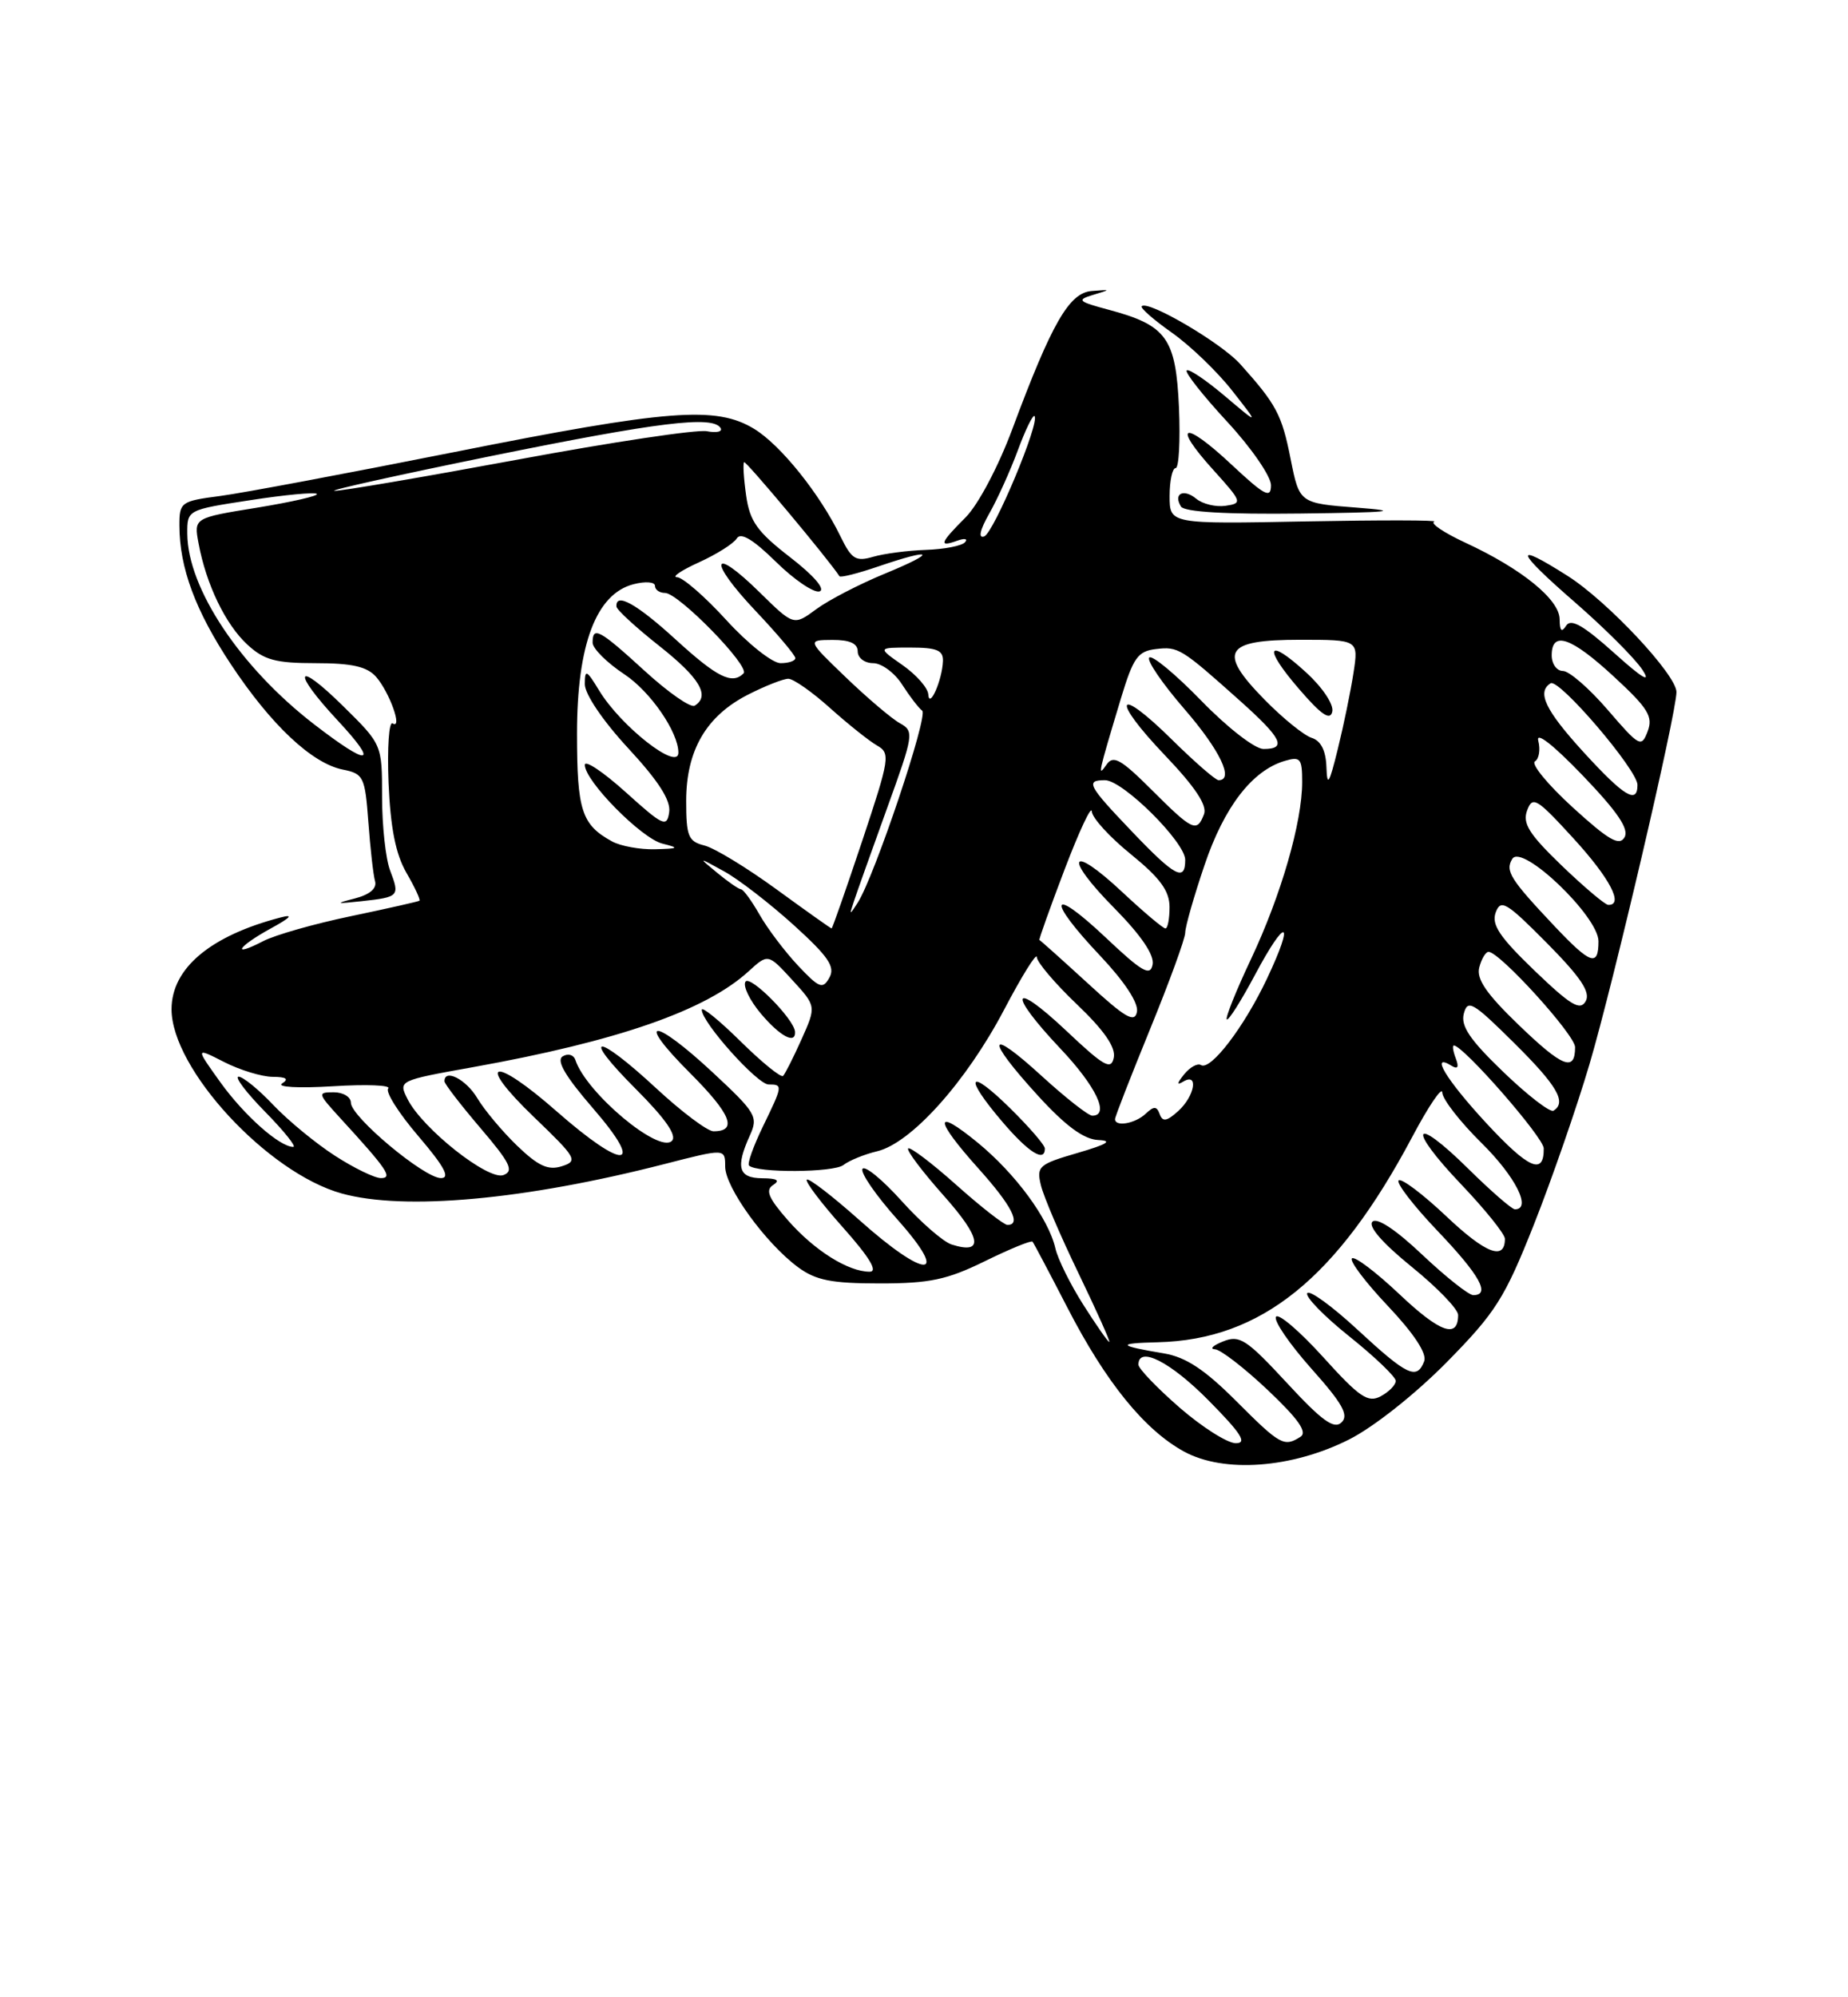 <?xml version="1.0" encoding="UTF-8" standalone="no"?>
<!DOCTYPE svg PUBLIC "-//W3C//DTD SVG 1.1//EN" "http://www.w3.org/Graphics/SVG/1.1/DTD/svg11.dtd" >
<svg xmlns="http://www.w3.org/2000/svg" xmlns:xlink="http://www.w3.org/1999/xlink" version="1.1" viewBox="0 0 237 256">
 <g >
 <path fill="currentColor"
d=" M 173.02 184.50 C 176.16 182.92 181.50 178.69 185.52 174.62 C 191.81 168.23 192.96 166.42 196.70 157.00 C 198.99 151.22 202.21 141.95 203.85 136.39 C 206.89 126.12 215.00 91.42 215.00 88.70 C 215.00 86.50 206.16 77.06 201.05 73.82 C 194.00 69.34 194.29 70.51 201.88 77.11 C 205.75 80.47 209.69 84.40 210.64 85.86 C 211.80 87.64 210.62 86.94 207.02 83.70 C 203.06 80.15 201.46 79.24 200.85 80.20 C 200.27 81.12 200.03 80.87 200.02 79.37 C 200.00 76.84 195.15 72.90 187.95 69.57 C 185.15 68.27 183.35 67.05 183.94 66.86 C 184.53 66.66 177.14 66.65 167.51 66.83 C 150.00 67.17 150.00 67.17 150.00 63.58 C 150.00 61.61 150.35 60.00 150.77 60.00 C 151.19 60.00 151.38 56.51 151.20 52.25 C 150.80 43.34 149.63 41.70 142.22 39.71 C 138.27 38.66 138.04 38.45 140.14 37.81 C 142.50 37.10 142.50 37.10 140.00 37.30 C 137.12 37.53 134.89 41.40 129.83 54.99 C 128.03 59.82 125.44 64.71 123.83 66.32 C 120.54 69.61 120.34 70.17 122.75 69.31 C 123.71 68.96 124.16 69.05 123.75 69.51 C 123.33 69.97 121.08 70.40 118.75 70.48 C 116.41 70.56 113.36 70.96 111.96 71.37 C 109.76 72.01 109.21 71.67 107.82 68.81 C 105.15 63.31 100.13 57.05 96.72 54.97 C 91.84 52.00 85.74 52.47 58.28 57.94 C 44.65 60.65 31.14 63.19 28.25 63.57 C 23.18 64.23 23.00 64.37 23.01 67.38 C 23.02 72.78 25.06 78.28 29.62 85.16 C 34.77 92.93 40.01 97.85 43.97 98.64 C 46.62 99.17 46.81 99.56 47.24 105.35 C 47.49 108.73 47.87 112.15 48.10 112.94 C 48.36 113.87 47.43 114.66 45.50 115.16 C 42.92 115.82 43.04 115.87 46.37 115.51 C 51.19 114.98 51.29 114.88 50.03 111.57 C 49.46 110.09 49.00 105.84 49.00 102.15 C 49.00 95.42 49.00 95.42 44.00 90.50 C 37.88 84.47 37.34 85.94 43.32 92.36 C 48.69 98.13 47.39 98.32 40.25 92.81 C 30.80 85.51 24.07 75.41 24.02 68.42 C 24.00 65.35 24.00 65.35 32.10 64.11 C 36.55 63.42 40.40 63.06 40.64 63.31 C 40.88 63.55 37.43 64.34 32.97 65.07 C 24.85 66.38 24.85 66.38 25.47 69.67 C 26.45 74.92 28.91 80.01 31.70 82.60 C 33.86 84.60 35.33 85.00 40.49 85.00 C 45.14 85.00 47.07 85.44 48.23 86.75 C 49.96 88.73 51.68 93.54 50.35 92.72 C 49.88 92.43 49.65 95.86 49.83 100.34 C 50.08 106.13 50.74 109.48 52.13 111.88 C 53.20 113.73 53.95 115.34 53.79 115.45 C 53.63 115.56 49.68 116.45 45.00 117.43 C 40.33 118.40 35.27 119.84 33.75 120.63 C 29.58 122.79 30.46 121.34 34.75 118.99 C 37.29 117.60 37.69 117.15 36.00 117.59 C 26.96 119.94 22.00 124.12 22.00 129.36 C 22.00 137.01 34.31 150.33 43.82 152.97 C 51.85 155.20 67.33 153.79 85.25 149.19 C 93.00 147.20 93.00 147.20 93.00 149.52 C 93.00 152.19 98.17 159.33 102.33 162.41 C 104.62 164.10 106.61 164.50 112.83 164.50 C 119.24 164.50 121.45 164.03 126.31 161.65 C 129.51 160.08 132.26 158.95 132.42 159.15 C 132.58 159.34 134.60 163.16 136.90 167.62 C 141.82 177.17 146.78 183.28 151.85 186.05 C 156.96 188.84 165.68 188.20 173.02 184.50 Z  M 174.07 65.07 C 166.65 64.50 166.65 64.50 165.52 58.84 C 164.39 53.14 163.70 51.84 159.05 46.66 C 156.62 43.95 147.23 38.44 146.42 39.25 C 146.20 39.46 147.95 40.99 150.29 42.64 C 152.63 44.29 156.11 47.63 158.02 50.07 C 161.50 54.50 161.50 54.50 157.08 50.76 C 154.64 48.70 152.45 47.22 152.19 47.48 C 151.94 47.73 154.26 50.68 157.36 54.03 C 160.46 57.37 163.00 61.05 163.00 62.19 C 163.00 63.95 162.21 63.54 157.93 59.54 C 151.80 53.80 150.20 54.27 155.59 60.22 C 159.30 64.33 159.37 64.51 157.17 64.83 C 155.92 65.01 154.23 64.60 153.42 63.93 C 151.79 62.58 150.43 63.27 151.46 64.93 C 151.89 65.62 157.29 65.94 166.81 65.82 C 178.31 65.68 179.89 65.52 174.07 65.07 Z  M 151.25 180.39 C 148.36 177.87 146.00 175.41 146.00 174.91 C 146.00 172.46 150.12 174.56 155.00 179.50 C 159.21 183.76 159.99 184.99 158.47 184.98 C 157.38 184.96 154.14 182.90 151.25 180.39 Z  M 158.51 179.55 C 154.49 175.53 152.07 173.94 149.28 173.47 C 143.31 172.47 143.14 172.17 148.50 172.04 C 161.75 171.71 171.49 163.85 181.11 145.73 C 183.22 141.75 184.96 139.19 184.97 140.04 C 184.99 140.88 187.25 143.79 190.00 146.50 C 194.36 150.80 196.48 155.00 194.28 155.00 C 193.89 155.00 191.20 152.66 188.31 149.81 C 181.16 142.75 180.37 144.44 187.38 151.79 C 190.47 155.03 193.00 158.18 193.00 158.78 C 193.00 161.62 190.54 160.68 185.49 155.90 C 182.46 153.04 179.70 150.96 179.37 151.30 C 179.04 151.63 181.29 154.55 184.38 157.79 C 189.78 163.45 191.20 166.00 188.94 166.00 C 188.36 166.00 185.42 163.67 182.41 160.83 C 179.01 157.61 176.59 156.01 176.01 156.59 C 175.42 157.18 177.32 159.35 181.03 162.36 C 184.32 165.02 187.00 167.80 187.00 168.54 C 187.00 171.63 184.68 170.81 179.49 165.90 C 176.46 163.04 173.71 160.96 173.38 161.29 C 173.05 161.62 175.13 164.37 178.01 167.41 C 181.35 170.95 183.02 173.49 182.65 174.47 C 181.71 176.92 180.48 176.33 174.14 170.47 C 170.85 167.42 167.93 165.30 167.65 165.75 C 167.37 166.20 169.81 168.71 173.07 171.31 C 176.33 173.92 179.00 176.48 179.00 176.99 C 179.00 177.51 178.14 178.39 177.08 178.96 C 175.44 179.84 174.35 179.10 169.68 173.93 C 166.66 170.60 163.94 168.28 163.64 168.78 C 163.33 169.28 165.37 172.26 168.17 175.41 C 172.17 179.89 173.01 181.38 172.05 182.31 C 171.09 183.24 169.54 182.12 165.03 177.24 C 159.86 171.66 158.97 171.08 156.87 171.93 C 155.56 172.45 155.09 172.90 155.81 172.94 C 156.53 172.97 159.58 175.33 162.59 178.17 C 166.53 181.90 167.70 183.57 166.78 184.16 C 164.67 185.50 164.18 185.22 158.51 179.55 Z  M 138.94 167.25 C 137.28 164.64 135.66 161.38 135.35 160.00 C 134.47 156.18 130.24 150.44 125.38 146.45 C 119.72 141.82 119.78 143.42 125.50 149.79 C 129.74 154.51 131.02 157.00 129.20 157.00 C 128.76 157.00 125.81 154.70 122.65 151.88 C 119.49 149.06 116.71 146.96 116.47 147.20 C 116.23 147.44 118.28 150.16 121.03 153.25 C 125.87 158.68 126.22 160.84 122.04 159.51 C 120.97 159.17 118.08 156.66 115.62 153.92 C 113.16 151.19 110.91 149.34 110.61 149.82 C 110.32 150.30 112.34 153.23 115.12 156.34 C 121.94 164.00 118.77 164.02 110.20 156.37 C 106.74 153.29 103.71 150.96 103.47 151.20 C 103.23 151.44 105.31 154.19 108.10 157.32 C 111.52 161.16 112.63 163.00 111.53 163.00 C 108.78 163.00 104.45 160.28 101.06 156.42 C 98.55 153.56 98.12 152.54 99.16 151.88 C 100.08 151.29 99.65 151.03 97.75 151.02 C 94.70 151.00 94.31 149.62 96.17 145.53 C 97.26 143.13 96.96 142.63 91.44 137.49 C 83.73 130.31 81.32 130.37 88.51 137.55 C 93.75 142.80 94.64 145.00 91.50 145.00 C 90.74 145.00 87.44 142.53 84.17 139.50 C 76.39 132.29 74.34 132.38 81.57 139.61 C 85.35 143.40 86.85 145.55 86.17 146.23 C 84.51 147.89 75.19 140.08 73.79 135.86 C 73.56 135.18 72.84 134.98 72.16 135.40 C 71.31 135.93 72.49 137.94 76.07 142.08 C 82.83 149.88 80.09 150.08 71.36 142.42 C 63.18 135.23 60.86 135.86 68.49 143.19 C 73.95 148.43 74.16 148.81 72.05 149.48 C 70.30 150.04 69.02 149.45 66.32 146.85 C 64.41 145.01 62.11 142.26 61.21 140.75 C 59.78 138.35 57.00 136.92 57.00 138.59 C 57.00 138.92 59.08 141.61 61.61 144.58 C 65.43 149.05 65.94 150.09 64.57 150.61 C 62.64 151.35 54.20 144.68 52.28 140.90 C 51.07 138.50 51.07 138.50 60.66 136.78 C 79.23 133.44 90.49 129.53 96.00 124.50 C 98.50 122.22 98.50 122.22 101.60 125.60 C 104.69 128.97 104.69 128.97 102.80 133.20 C 101.76 135.52 100.69 137.64 100.43 137.90 C 100.17 138.17 97.71 136.17 94.98 133.48 C 92.24 130.78 90.00 128.96 90.00 129.43 C 90.00 131.04 97.13 139.00 98.57 139.00 C 100.42 139.00 100.40 139.12 97.81 144.45 C 96.61 146.93 95.82 149.15 96.06 149.39 C 97.03 150.36 106.93 150.30 108.17 149.32 C 108.90 148.75 110.85 147.95 112.50 147.56 C 116.85 146.52 123.88 138.70 128.73 129.50 C 131.04 125.10 132.95 122.03 132.97 122.68 C 132.99 123.33 135.30 126.05 138.11 128.73 C 141.60 132.06 143.10 134.23 142.84 135.55 C 142.51 137.21 141.60 136.70 136.73 132.10 C 129.68 125.47 129.15 127.16 136.00 134.41 C 140.58 139.25 142.36 143.00 140.08 143.00 C 139.57 143.00 136.65 140.70 133.58 137.90 C 126.60 131.52 126.32 133.00 133.10 140.42 C 136.68 144.34 138.99 146.03 140.85 146.12 C 142.76 146.20 142.02 146.66 138.18 147.78 C 133.22 149.22 132.91 149.50 133.49 151.91 C 133.83 153.34 136.01 158.44 138.34 163.25 C 140.66 168.06 142.43 172.00 142.26 172.00 C 142.09 172.00 140.60 169.86 138.94 167.25 Z  M 134.00 147.21 C 134.00 146.77 131.97 144.43 129.50 142.00 C 124.13 136.73 123.53 137.92 128.58 143.82 C 131.93 147.74 134.00 149.03 134.00 147.21 Z  M 101.96 132.25 C 101.87 130.64 96.18 124.90 95.60 125.83 C 95.26 126.38 96.15 128.22 97.58 129.92 C 100.04 132.83 102.05 133.91 101.96 132.25 Z  M 42.95 148.13 C 40.50 146.55 36.95 143.63 35.05 141.63 C 33.16 139.63 31.15 138.00 30.60 138.00 C 30.04 138.00 31.57 140.03 34.00 142.50 C 36.43 144.97 38.05 147.00 37.61 147.00 C 35.86 147.00 31.33 142.98 28.27 138.73 C 25.05 134.24 25.05 134.24 28.74 136.12 C 30.76 137.15 33.57 138.01 34.96 138.02 C 36.72 138.03 37.09 138.29 36.18 138.87 C 35.43 139.34 38.28 139.50 42.68 139.23 C 46.98 138.96 50.18 139.09 49.79 139.51 C 49.39 139.92 51.13 142.68 53.66 145.63 C 56.99 149.53 57.78 151.00 56.55 151.00 C 54.41 151.00 45.00 143.14 45.00 141.34 C 45.00 140.60 44.01 140.00 42.80 140.00 C 40.70 140.00 40.74 140.14 43.58 143.25 C 49.67 149.89 50.42 151.00 48.85 151.00 C 48.05 151.00 45.39 149.71 42.95 148.13 Z  M 190.60 143.94 C 185.46 138.38 183.32 134.84 186.17 136.61 C 186.96 137.09 187.13 136.78 186.70 135.66 C 186.35 134.75 186.24 134.00 186.45 134.00 C 187.66 134.00 197.96 145.78 197.98 147.19 C 198.02 150.69 196.04 149.81 190.60 143.94 Z  M 143.00 143.44 C 143.00 143.13 145.03 137.94 147.50 131.89 C 149.97 125.85 152.00 120.29 152.00 119.55 C 152.00 118.80 153.11 114.91 154.47 110.90 C 156.99 103.43 160.58 98.77 164.75 97.53 C 166.77 96.93 167.00 97.21 167.00 100.22 C 167.00 105.39 164.30 114.73 160.45 122.90 C 158.53 126.96 157.13 130.46 157.33 130.66 C 157.54 130.87 159.16 128.30 160.95 124.95 C 164.96 117.41 166.11 117.77 162.49 125.43 C 159.55 131.65 155.25 137.27 154.02 136.51 C 153.58 136.24 152.61 136.78 151.86 137.70 C 150.93 138.86 150.89 139.15 151.75 138.63 C 153.75 137.43 153.23 140.48 151.10 142.41 C 149.64 143.73 149.10 143.82 148.73 142.81 C 148.35 141.76 147.99 141.75 146.93 142.75 C 145.58 144.02 143.00 144.47 143.00 143.44 Z  M 192.82 137.42 C 188.52 133.29 187.31 131.51 187.73 129.92 C 188.22 128.05 188.89 128.44 194.14 133.64 C 199.71 139.15 200.96 141.29 199.23 142.36 C 198.80 142.62 195.92 140.40 192.82 137.42 Z  M 194.82 131.42 C 190.64 127.40 189.32 125.49 189.71 124.00 C 190.00 122.90 190.53 122.00 190.90 122.00 C 192.33 122.00 202.00 132.65 202.00 134.22 C 202.00 137.42 200.41 136.80 194.82 131.42 Z  M 139.48 126.01 C 136.19 123.00 133.41 120.51 133.30 120.48 C 133.20 120.46 134.64 116.41 136.52 111.47 C 138.40 106.54 139.97 103.17 140.02 104.00 C 140.06 104.83 142.32 107.30 145.04 109.50 C 148.77 112.53 149.98 114.17 149.99 116.25 C 149.99 117.76 149.76 119.00 149.46 119.00 C 149.16 119.00 146.68 116.91 143.94 114.35 C 137.18 108.02 136.31 109.73 142.91 116.40 C 146.35 119.89 148.06 122.41 147.82 123.63 C 147.52 125.18 146.47 124.58 141.73 120.10 C 134.63 113.42 134.16 115.18 141.09 122.50 C 144.24 125.84 146.03 128.56 145.81 129.69 C 145.52 131.16 144.33 130.47 139.48 126.01 Z  M 196.79 124.40 C 192.30 120.08 191.25 118.51 191.82 116.95 C 192.47 115.20 193.19 115.64 198.39 120.88 C 202.75 125.29 204.00 127.17 203.36 128.33 C 202.65 129.59 201.45 128.87 196.79 124.40 Z  M 102.34 123.76 C 100.66 121.97 98.44 119.04 97.42 117.25 C 96.40 115.46 95.33 113.99 95.03 113.98 C 94.74 113.97 93.38 113.03 92.00 111.89 C 89.50 109.83 89.50 109.83 92.84 111.67 C 94.68 112.67 98.69 115.77 101.76 118.54 C 106.25 122.61 107.14 123.92 106.37 125.30 C 105.52 126.83 105.07 126.66 102.34 123.76 Z  M 199.40 118.75 C 193.67 112.68 193.00 111.62 193.95 110.08 C 195.19 108.08 205.00 117.46 205.00 120.64 C 205.00 123.95 204.00 123.61 199.40 118.75 Z  M 99.57 113.98 C 95.78 111.22 91.63 108.69 90.34 108.37 C 88.27 107.85 88.00 107.20 88.00 102.64 C 88.01 96.17 90.57 91.77 95.92 89.04 C 98.12 87.92 100.45 87.00 101.10 87.00 C 101.75 87.00 104.16 88.69 106.45 90.75 C 108.75 92.81 111.46 94.97 112.47 95.55 C 114.21 96.54 114.11 97.18 110.57 107.80 C 108.51 113.96 106.75 119.00 106.65 119.00 C 106.54 119.00 103.36 116.74 99.57 113.98 Z  M 109.52 115.50 C 109.88 114.40 111.79 109.06 113.75 103.63 C 117.19 94.13 117.25 93.72 115.41 92.70 C 114.36 92.12 111.25 89.48 108.50 86.84 C 103.50 82.04 103.50 82.04 106.75 82.02 C 108.98 82.01 110.00 82.47 110.00 83.50 C 110.00 84.33 110.89 85.00 111.98 85.00 C 113.06 85.00 114.74 86.24 115.70 87.75 C 116.67 89.26 117.82 90.76 118.27 91.09 C 119.09 91.68 112.15 112.35 110.00 115.70 C 108.94 117.36 108.90 117.34 109.52 115.50 Z  M 200.29 110.95 C 196.09 106.90 195.23 105.54 195.85 103.87 C 196.55 101.99 197.08 102.31 201.81 107.48 C 206.49 112.60 208.28 116.04 206.25 115.98 C 205.84 115.97 203.16 113.70 200.29 110.95 Z  M 145.17 106.58 C 139.51 100.66 139.17 100.00 141.71 100.00 C 144.00 100.00 152.00 107.94 152.00 110.21 C 152.00 113.06 150.68 112.36 145.17 106.58 Z  M 78.50 107.85 C 74.59 105.71 74.00 103.89 74.00 94.02 C 74.00 82.61 76.46 76.11 81.25 74.88 C 82.76 74.49 84.00 74.58 84.00 75.09 C 84.00 75.59 84.58 76.00 85.29 76.00 C 87.02 76.00 96.23 85.43 95.36 86.31 C 93.89 87.78 91.97 86.82 86.69 82.00 C 81.66 77.40 78.92 75.87 79.06 77.75 C 79.09 78.16 81.56 80.43 84.56 82.80 C 89.74 86.89 91.11 89.20 89.09 90.45 C 88.58 90.76 85.71 88.76 82.70 86.01 C 76.87 80.68 76.00 80.21 76.00 82.37 C 76.00 83.12 77.84 84.95 80.08 86.43 C 83.42 88.64 87.00 93.84 87.00 96.47 C 87.00 98.87 79.66 93.13 76.86 88.54 C 75.21 85.83 75.01 85.74 75.00 87.69 C 75.00 88.97 77.32 92.40 80.57 95.91 C 84.45 100.10 86.05 102.59 85.82 104.10 C 85.53 106.09 85.05 105.87 80.25 101.54 C 77.36 98.94 75.00 97.36 75.00 98.04 C 75.00 100.10 82.26 107.46 84.95 108.13 C 87.18 108.68 87.06 108.77 84.00 108.85 C 82.08 108.90 79.60 108.45 78.50 107.85 Z  M 201.69 103.48 C 198.50 100.57 196.32 97.92 196.85 97.59 C 197.38 97.27 197.57 96.08 197.28 94.95 C 196.95 93.71 199.19 95.46 202.96 99.38 C 207.45 104.06 208.95 106.26 208.34 107.32 C 207.67 108.48 206.30 107.68 201.69 103.48 Z  M 147.71 101.25 C 143.74 97.29 142.77 96.75 141.91 98.00 C 140.72 99.72 140.82 99.26 143.76 89.50 C 145.34 84.28 145.92 83.46 148.26 83.19 C 151.12 82.85 151.48 83.08 159.10 89.89 C 164.42 94.65 165.07 96.00 162.04 96.00 C 160.94 96.00 157.40 93.25 154.06 89.81 C 150.75 86.41 147.75 83.92 147.39 84.28 C 147.03 84.63 149.05 87.59 151.87 90.85 C 156.45 96.13 158.31 100.00 156.28 100.00 C 155.89 100.00 153.20 97.66 150.31 94.81 C 143.14 87.73 142.37 89.44 149.40 96.81 C 153.28 100.87 154.85 103.24 154.41 104.36 C 153.50 106.74 152.97 106.50 147.71 101.25 Z  M 203.10 96.42 C 198.17 91.02 197.06 88.70 198.86 87.58 C 199.94 86.92 210.00 98.68 210.00 100.60 C 210.00 103.13 208.28 102.08 203.10 96.42 Z  M 170.11 98.32 C 170.04 96.20 169.40 94.94 168.21 94.57 C 167.22 94.25 164.50 92.05 162.17 89.67 C 156.12 83.51 157.01 82.00 166.72 82.00 C 174.23 82.00 174.23 82.00 173.58 86.25 C 173.22 88.59 172.32 92.97 171.57 96.00 C 170.46 100.51 170.20 100.93 170.11 98.32 Z  M 167.53 86.21 C 162.47 81.57 161.92 82.91 166.64 88.36 C 169.47 91.64 170.60 92.40 170.86 91.21 C 171.07 90.30 169.61 88.11 167.53 86.21 Z  M 206.18 90.98 C 203.82 88.24 201.24 86.00 200.44 86.00 C 199.65 86.00 199.00 85.10 199.00 84.00 C 199.00 80.80 201.49 81.65 207.00 86.75 C 211.36 90.77 212.02 91.84 211.31 93.73 C 210.51 95.85 210.26 95.72 206.18 90.98 Z  M 119.05 89.00 C 119.00 88.17 117.52 86.49 115.75 85.25 C 112.53 83.00 112.53 83.00 116.76 83.00 C 120.16 83.00 120.99 83.35 120.93 84.75 C 120.83 87.19 119.17 90.96 119.05 89.00 Z  M 93.17 79.50 C 90.41 76.47 87.55 73.99 86.82 73.98 C 86.10 73.97 87.36 73.11 89.63 72.08 C 91.90 71.05 94.09 69.67 94.49 69.01 C 95.00 68.19 96.59 69.14 99.52 72.02 C 101.88 74.34 104.40 76.03 105.11 75.80 C 105.89 75.54 104.36 73.76 101.34 71.43 C 97.11 68.16 96.16 66.83 95.69 63.52 C 95.38 61.33 95.26 59.40 95.43 59.24 C 95.65 59.02 106.25 71.69 107.66 73.86 C 107.79 74.06 110.02 73.50 112.62 72.61 C 119.75 70.18 120.29 70.72 113.52 73.51 C 110.23 74.86 106.25 76.92 104.67 78.09 C 101.79 80.21 101.79 80.21 97.42 75.92 C 91.20 69.81 90.75 71.80 96.89 78.29 C 99.70 81.26 102.00 83.99 102.00 84.35 C 102.00 84.71 101.15 85.00 100.10 85.00 C 99.06 85.00 95.94 82.53 93.17 79.50 Z  M 126.86 65.84 C 127.91 64.00 129.56 60.35 130.53 57.73 C 131.50 55.10 132.46 53.13 132.67 53.33 C 133.41 54.08 127.43 68.36 126.21 68.76 C 125.43 69.02 125.67 67.94 126.86 65.84 Z  M 63.00 58.45 C 84.48 54.09 91.41 53.24 92.41 54.86 C 92.70 55.33 91.91 55.51 90.64 55.27 C 89.38 55.03 78.44 56.67 66.33 58.92 C 54.22 61.16 43.68 62.96 42.90 62.91 C 42.13 62.86 51.17 60.86 63.00 58.45 Z "/>
</g>
</svg>